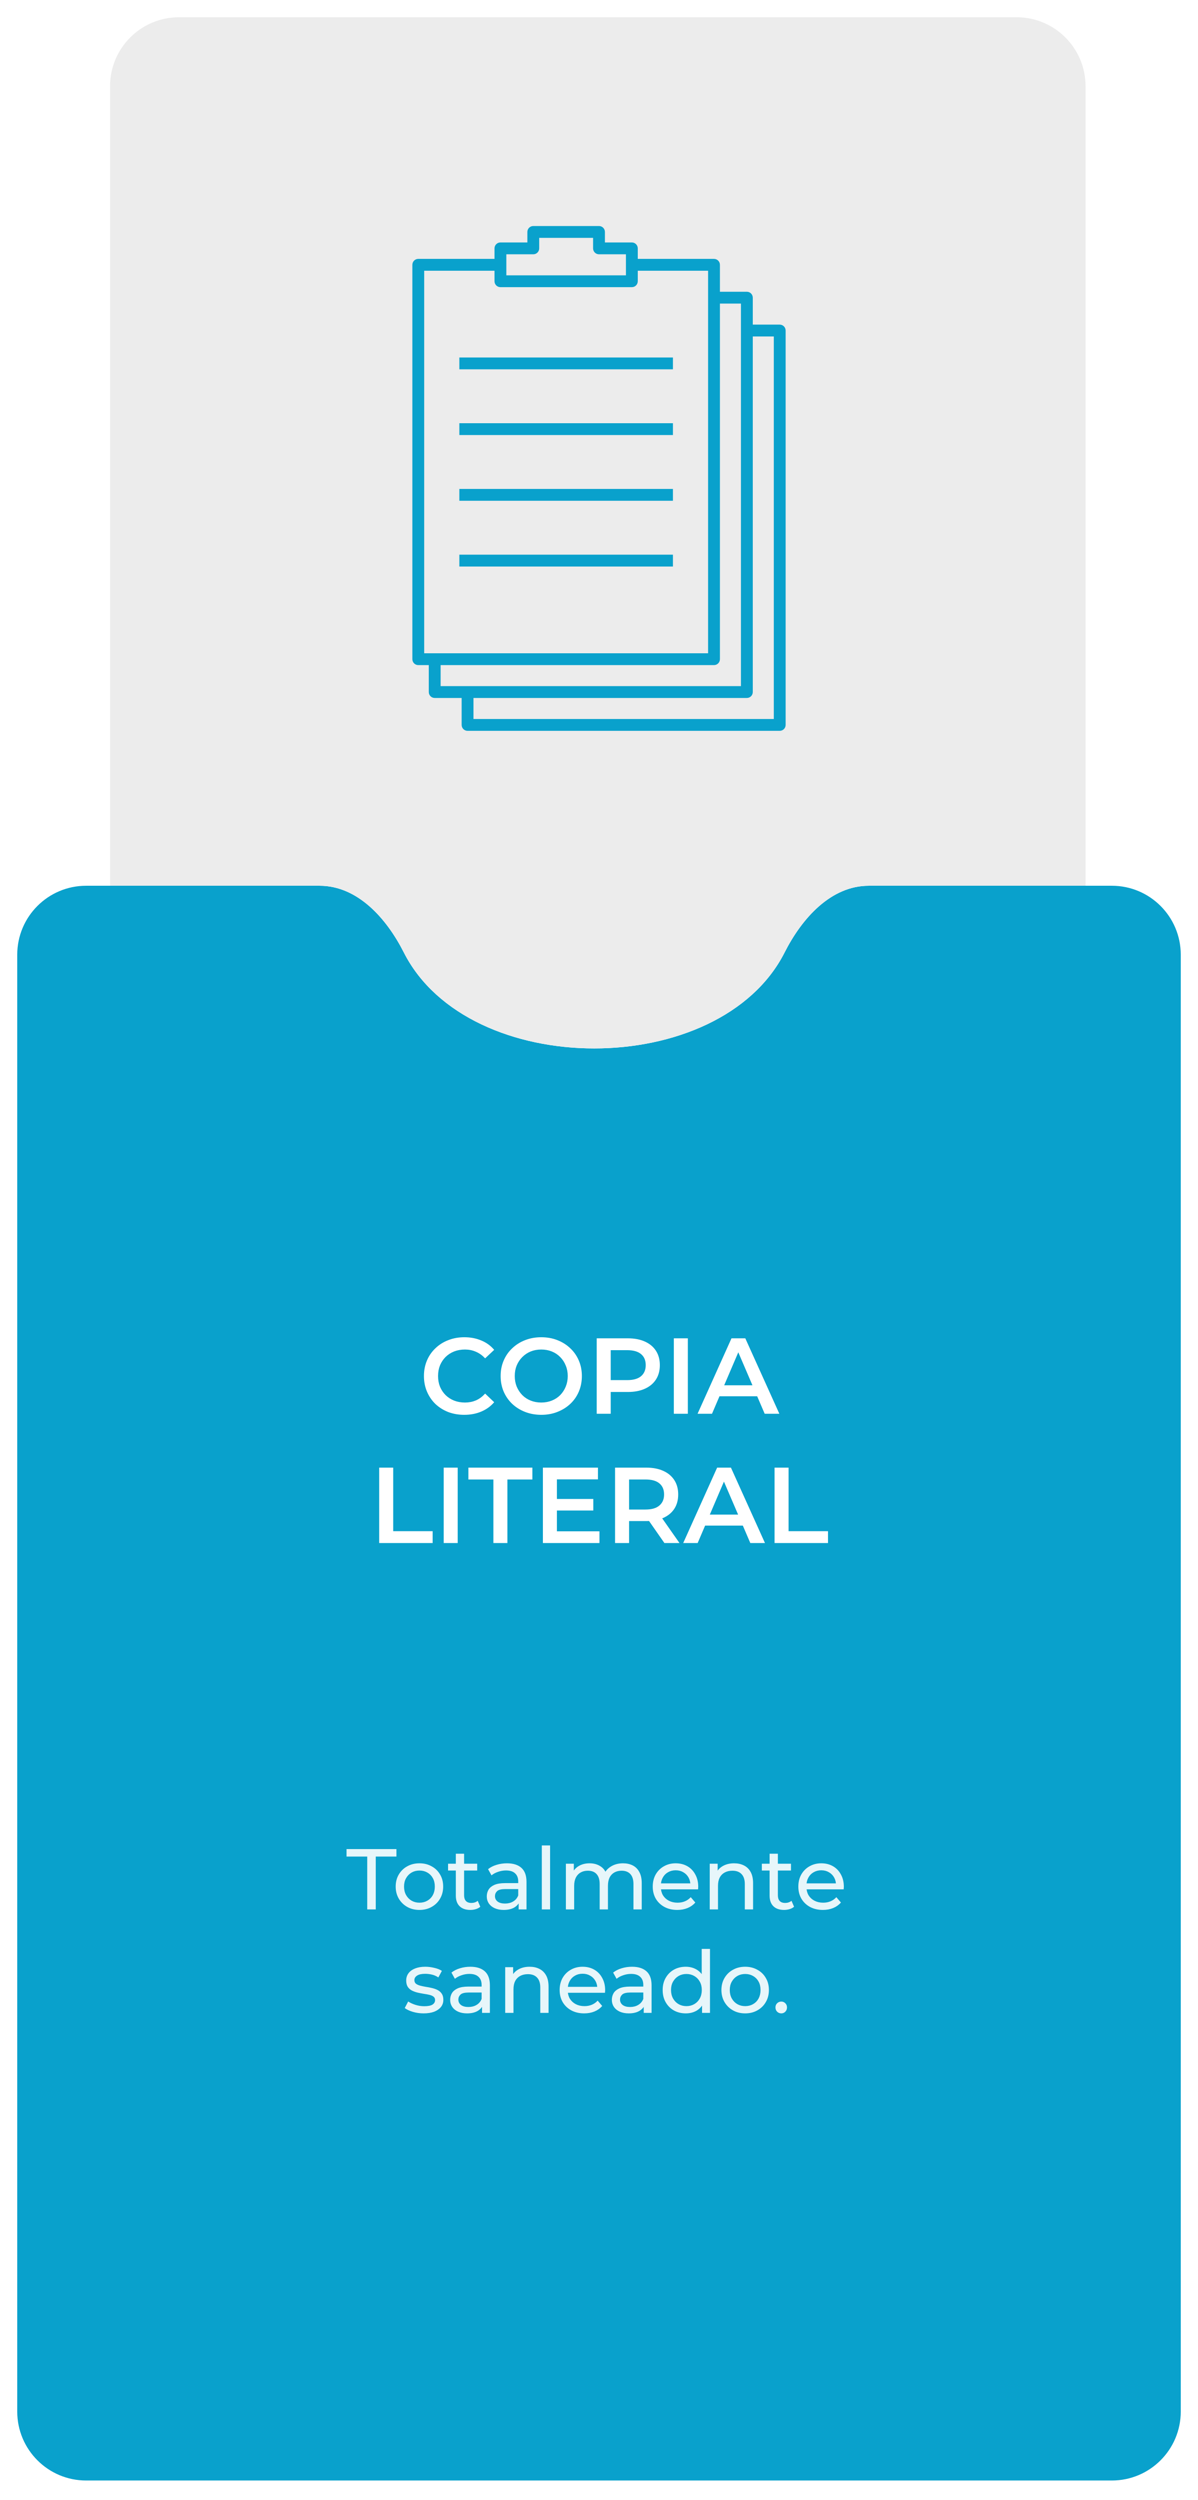 <svg width="278" height="580" viewBox="0 0 278 580" fill="none" xmlns="http://www.w3.org/2000/svg">
<g filter="url(#filter0_d_5_104)">
<path d="M4 217.5C4 208.663 11.163 201.5 20 201.5H25.538H47.076H74.151C82.988 201.5 89.711 209.084 93.7 216.968C108.73 246.671 167.05 246.671 182.079 216.968C186.069 209.084 192.792 201.5 201.628 201.5H229.814H251.907H258C266.837 201.5 274 208.663 274 217.5V555.5C274 564.337 266.837 571.5 258 571.5H20C11.163 571.5 4 564.337 4 555.5V217.5Z" fill="#09A1CC"/>
<path d="M74.151 201.5C82.988 201.5 89.711 209.084 93.7 216.968C108.73 246.671 167.05 246.671 182.079 216.968C186.069 209.084 192.792 201.5 201.628 201.5H229.814H251.907V16C251.907 7.163 244.744 0 235.907 0H41.538C32.701 0 25.538 7.163 25.538 16V201.5H47.076H74.151Z" fill="#ECECEC"/>
</g>
<path d="M180.937 169.56H108.5C107.741 169.56 107.127 168.946 107.127 168.188V161.935H100.875C100.116 161.935 99.502 161.321 99.502 160.563V154.31H97.062C96.304 154.31 95.69 153.696 95.69 152.938V61.438C95.69 60.679 96.304 60.065 97.062 60.065H114.752V57.625C114.752 56.866 115.366 56.252 116.125 56.252H122.377V53.812C122.377 53.054 122.991 52.44 123.75 52.44H139C139.759 52.44 140.372 53.054 140.372 53.812V56.252H146.625C147.384 56.252 147.997 56.866 147.997 57.625V60.065H165.687C166.446 60.065 167.06 60.679 167.06 61.438V67.69H173.312C174.071 67.69 174.685 68.304 174.685 69.062V75.315H180.937C181.696 75.315 182.31 75.929 182.31 76.688V168.188C182.31 168.946 181.696 169.56 180.937 169.56ZM109.872 166.815H179.565V78.06H174.685V160.563C174.685 161.321 174.071 161.935 173.312 161.935H109.872V166.815ZM102.247 159.19H171.94V70.435H167.06V152.938C167.06 153.696 166.446 154.31 165.687 154.31H102.247V159.19ZM98.435 151.565H164.315V62.81H147.997V65.25C147.997 66.009 147.384 66.623 146.625 66.623H116.125C115.366 66.623 114.752 66.009 114.752 65.25V62.81H98.435V151.565ZM117.497 63.877H145.252V58.998H139C138.241 58.998 137.627 58.384 137.627 57.625V55.185H125.122V57.625C125.122 58.384 124.509 58.998 123.75 58.998H117.497V63.877ZM156.156 131.435H106.594V128.69H156.156V131.435ZM156.156 116.185H106.594V113.44H156.156V116.185ZM156.156 100.935H106.594V98.19H156.156V100.935ZM156.156 85.685H106.594V82.94H156.156V85.685Z" fill="#09A1CC"/>
<path d="M107.726 328.25C106.393 328.25 105.151 328.033 104.001 327.6C102.868 327.15 101.876 326.525 101.026 325.725C100.193 324.908 99.543 323.95 99.076 322.85C98.61 321.75 98.376 320.55 98.376 319.25C98.376 317.95 98.61 316.75 99.076 315.65C99.543 314.55 100.201 313.6 101.051 312.8C101.901 311.983 102.893 311.358 104.026 310.925C105.16 310.475 106.401 310.25 107.751 310.25C109.185 310.25 110.493 310.5 111.676 311C112.86 311.483 113.86 312.208 114.676 313.175L112.576 315.15C111.943 314.467 111.235 313.958 110.451 313.625C109.668 313.275 108.818 313.1 107.901 313.1C106.985 313.1 106.143 313.25 105.376 313.55C104.626 313.85 103.968 314.275 103.401 314.825C102.851 315.375 102.418 316.025 102.101 316.775C101.801 317.525 101.651 318.35 101.651 319.25C101.651 320.15 101.801 320.975 102.101 321.725C102.418 322.475 102.851 323.125 103.401 323.675C103.968 324.225 104.626 324.65 105.376 324.95C106.143 325.25 106.985 325.4 107.901 325.4C108.818 325.4 109.668 325.233 110.451 324.9C111.235 324.55 111.943 324.025 112.576 323.325L114.676 325.325C113.86 326.275 112.86 327 111.676 327.5C110.493 328 109.176 328.25 107.726 328.25ZM125.624 328.25C124.258 328.25 122.999 328.025 121.849 327.575C120.699 327.125 119.699 326.5 118.849 325.7C117.999 324.883 117.341 323.933 116.874 322.85C116.408 321.75 116.174 320.55 116.174 319.25C116.174 317.95 116.408 316.758 116.874 315.675C117.341 314.575 117.999 313.625 118.849 312.825C119.699 312.008 120.699 311.375 121.849 310.925C122.999 310.475 124.249 310.25 125.599 310.25C126.966 310.25 128.216 310.475 129.349 310.925C130.499 311.375 131.499 312.008 132.349 312.825C133.199 313.625 133.858 314.575 134.324 315.675C134.791 316.758 135.024 317.95 135.024 319.25C135.024 320.55 134.791 321.75 134.324 322.85C133.858 323.95 133.199 324.9 132.349 325.7C131.499 326.5 130.499 327.125 129.349 327.575C128.216 328.025 126.974 328.25 125.624 328.25ZM125.599 325.4C126.483 325.4 127.299 325.25 128.049 324.95C128.799 324.65 129.449 324.225 129.999 323.675C130.549 323.108 130.974 322.458 131.274 321.725C131.591 320.975 131.749 320.15 131.749 319.25C131.749 318.35 131.591 317.533 131.274 316.8C130.974 316.05 130.549 315.4 129.999 314.85C129.449 314.283 128.799 313.85 128.049 313.55C127.299 313.25 126.483 313.1 125.599 313.1C124.716 313.1 123.899 313.25 123.149 313.55C122.416 313.85 121.766 314.283 121.199 314.85C120.649 315.4 120.216 316.05 119.899 316.8C119.599 317.533 119.449 318.35 119.449 319.25C119.449 320.133 119.599 320.95 119.899 321.7C120.216 322.45 120.649 323.108 121.199 323.675C121.749 324.225 122.399 324.65 123.149 324.95C123.899 325.25 124.716 325.4 125.599 325.4ZM138.469 328V310.5H145.669C147.219 310.5 148.544 310.75 149.644 311.25C150.761 311.75 151.619 312.467 152.219 313.4C152.819 314.333 153.119 315.442 153.119 316.725C153.119 318.008 152.819 319.117 152.219 320.05C151.619 320.983 150.761 321.7 149.644 322.2C148.544 322.7 147.219 322.95 145.669 322.95H140.269L141.719 321.425V328H138.469ZM141.719 321.775L140.269 320.2H145.519C146.952 320.2 148.027 319.9 148.744 319.3C149.477 318.683 149.844 317.825 149.844 316.725C149.844 315.608 149.477 314.75 148.744 314.15C148.027 313.55 146.952 313.25 145.519 313.25H140.269L141.719 311.65V321.775ZM156.365 328V310.5H159.615V328H156.365ZM161.873 328L169.748 310.5H172.948L180.848 328H177.448L170.673 312.225H171.973L165.223 328H161.873ZM165.498 323.95L166.373 321.4H175.823L176.698 323.95H165.498ZM87.993 358V340.5H91.243V355.25H100.393V358H87.993ZM102.959 358V340.5H106.209V358H102.959ZM114.492 358V343.25H108.692V340.5H123.542V343.25H117.742V358H114.492ZM128.981 347.775H137.681V350.45H128.981V347.775ZM129.231 355.275H139.106V358H125.981V340.5H138.756V343.225H129.231V355.275ZM142.729 358V340.5H149.929C151.479 340.5 152.804 340.75 153.904 341.25C155.021 341.75 155.879 342.467 156.479 343.4C157.079 344.333 157.379 345.442 157.379 346.725C157.379 348.008 157.079 349.117 156.479 350.05C155.879 350.967 155.021 351.675 153.904 352.175C152.804 352.658 151.479 352.9 149.929 352.9H144.529L145.979 351.425V358H142.729ZM154.179 358L149.754 351.65H153.229L157.679 358H154.179ZM145.979 351.775L144.529 350.225H149.779C151.213 350.225 152.288 349.917 153.004 349.3C153.738 348.683 154.104 347.825 154.104 346.725C154.104 345.608 153.738 344.75 153.004 344.15C152.288 343.55 151.213 343.25 149.779 343.25H144.529L145.979 341.65V351.775ZM158.541 358L166.416 340.5H169.616L177.516 358H174.116L167.341 342.225H168.641L161.891 358H158.541ZM162.166 353.95L163.041 351.4H172.491L173.366 353.95H162.166ZM179.741 358V340.5H182.991V355.25H192.141V358H179.741Z" fill="white"/>
<path d="M85.216 443V430.74H80.416V429H91.996V430.74H87.196V443H85.216ZM97.341 443.12C96.274 443.12 95.327 442.887 94.501 442.42C93.674 441.953 93.02 441.313 92.54 440.5C92.061 439.673 91.82 438.74 91.82 437.7C91.82 436.647 92.061 435.713 92.54 434.9C93.02 434.087 93.674 433.453 94.501 433C95.327 432.533 96.274 432.3 97.341 432.3C98.394 432.3 99.334 432.533 100.16 433C101 433.453 101.654 434.087 102.12 434.9C102.6 435.7 102.84 436.633 102.84 437.7C102.84 438.753 102.6 439.687 102.12 440.5C101.654 441.313 101 441.953 100.16 442.42C99.334 442.887 98.394 443.12 97.341 443.12ZM97.341 441.44C98.02 441.44 98.627 441.287 99.16 440.98C99.707 440.673 100.134 440.24 100.44 439.68C100.747 439.107 100.9 438.447 100.9 437.7C100.9 436.94 100.747 436.287 100.44 435.74C100.134 435.18 99.707 434.747 99.16 434.44C98.627 434.133 98.02 433.98 97.341 433.98C96.66 433.98 96.054 434.133 95.52 434.44C94.987 434.747 94.561 435.18 94.24 435.74C93.921 436.287 93.76 436.94 93.76 437.7C93.76 438.447 93.921 439.107 94.24 439.68C94.561 440.24 94.987 440.673 95.52 440.98C96.054 441.287 96.66 441.44 97.341 441.44ZM109.136 443.12C108.069 443.12 107.242 442.833 106.656 442.26C106.069 441.687 105.776 440.867 105.776 439.8V430.08H107.696V439.72C107.696 440.293 107.836 440.733 108.116 441.04C108.409 441.347 108.822 441.5 109.356 441.5C109.956 441.5 110.456 441.333 110.856 441L111.456 442.38C111.162 442.633 110.809 442.82 110.396 442.94C109.996 443.06 109.576 443.12 109.136 443.12ZM103.976 433.98V432.4H110.736V433.98H103.976ZM120.357 443V440.76L120.257 440.34V436.52C120.257 435.707 120.017 435.08 119.537 434.64C119.07 434.187 118.364 433.96 117.417 433.96C116.79 433.96 116.177 434.067 115.577 434.28C114.977 434.48 114.47 434.753 114.057 435.1L113.257 433.66C113.804 433.22 114.457 432.887 115.217 432.66C115.99 432.42 116.797 432.3 117.637 432.3C119.09 432.3 120.21 432.653 120.997 433.36C121.784 434.067 122.177 435.147 122.177 436.6V443H120.357ZM116.877 443.12C116.09 443.12 115.397 442.987 114.797 442.72C114.21 442.453 113.757 442.087 113.437 441.62C113.117 441.14 112.957 440.6 112.957 440C112.957 439.427 113.09 438.907 113.357 438.44C113.637 437.973 114.084 437.6 114.697 437.32C115.324 437.04 116.164 436.9 117.217 436.9H120.577V438.28H117.297C116.337 438.28 115.69 438.44 115.357 438.76C115.024 439.08 114.857 439.467 114.857 439.92C114.857 440.44 115.064 440.86 115.477 441.18C115.89 441.487 116.464 441.64 117.197 441.64C117.917 441.64 118.544 441.48 119.077 441.16C119.624 440.84 120.017 440.373 120.257 439.76L120.637 441.08C120.384 441.707 119.937 442.207 119.297 442.58C118.657 442.94 117.85 443.12 116.877 443.12ZM125.73 443V428.16H127.65V443H125.73ZM144.576 432.3C145.429 432.3 146.183 432.467 146.836 432.8C147.489 433.133 147.996 433.64 148.356 434.32C148.729 435 148.916 435.86 148.916 436.9V443H146.996V437.12C146.996 436.093 146.756 435.32 146.276 434.8C145.796 434.28 145.123 434.02 144.256 434.02C143.616 434.02 143.056 434.153 142.576 434.42C142.096 434.687 141.723 435.08 141.456 435.6C141.203 436.12 141.076 436.767 141.076 437.54V443H139.156V437.12C139.156 436.093 138.916 435.32 138.436 434.8C137.969 434.28 137.296 434.02 136.416 434.02C135.789 434.02 135.236 434.153 134.756 434.42C134.276 434.687 133.903 435.08 133.636 435.6C133.369 436.12 133.236 436.767 133.236 437.54V443H131.316V432.4H133.156V435.22L132.856 434.5C133.189 433.807 133.703 433.267 134.396 432.88C135.089 432.493 135.896 432.3 136.816 432.3C137.829 432.3 138.703 432.553 139.436 433.06C140.169 433.553 140.649 434.307 140.876 435.32L140.096 435C140.416 434.187 140.976 433.533 141.776 433.04C142.576 432.547 143.509 432.3 144.576 432.3ZM157.169 443.12C156.036 443.12 155.036 442.887 154.169 442.42C153.316 441.953 152.649 441.313 152.169 440.5C151.702 439.687 151.469 438.753 151.469 437.7C151.469 436.647 151.696 435.713 152.149 434.9C152.616 434.087 153.249 433.453 154.049 433C154.862 432.533 155.776 432.3 156.789 432.3C157.816 432.3 158.722 432.527 159.509 432.98C160.296 433.433 160.909 434.073 161.349 434.9C161.802 435.713 162.029 436.667 162.029 437.76C162.029 437.84 162.022 437.933 162.009 438.04C162.009 438.147 162.002 438.247 161.989 438.34H152.969V436.96H160.989L160.209 437.44C160.222 436.76 160.082 436.153 159.789 435.62C159.496 435.087 159.089 434.673 158.569 434.38C158.062 434.073 157.469 433.92 156.789 433.92C156.122 433.92 155.529 434.073 155.009 434.38C154.489 434.673 154.082 435.093 153.789 435.64C153.496 436.173 153.349 436.787 153.349 437.48V437.8C153.349 438.507 153.509 439.14 153.829 439.7C154.162 440.247 154.622 440.673 155.209 440.98C155.796 441.287 156.469 441.44 157.229 441.44C157.856 441.44 158.422 441.333 158.929 441.12C159.449 440.907 159.902 440.587 160.289 440.16L161.349 441.4C160.869 441.96 160.269 442.387 159.549 442.68C158.842 442.973 158.049 443.12 157.169 443.12ZM170.355 432.3C171.222 432.3 171.982 432.467 172.635 432.8C173.302 433.133 173.822 433.64 174.195 434.32C174.568 435 174.755 435.86 174.755 436.9V443H172.835V437.12C172.835 436.093 172.582 435.32 172.075 434.8C171.582 434.28 170.882 434.02 169.975 434.02C169.295 434.02 168.702 434.153 168.195 434.42C167.688 434.687 167.295 435.08 167.015 435.6C166.748 436.12 166.615 436.767 166.615 437.54V443H164.695V432.4H166.535V435.26L166.235 434.5C166.582 433.807 167.115 433.267 167.835 432.88C168.555 432.493 169.395 432.3 170.355 432.3ZM181.948 443.12C180.882 443.12 180.055 442.833 179.468 442.26C178.882 441.687 178.588 440.867 178.588 439.8V430.08H180.508V439.72C180.508 440.293 180.648 440.733 180.928 441.04C181.222 441.347 181.635 441.5 182.168 441.5C182.768 441.5 183.268 441.333 183.668 441L184.268 442.38C183.975 442.633 183.622 442.82 183.208 442.94C182.808 443.06 182.388 443.12 181.948 443.12ZM176.788 433.98V432.4H183.548V433.98H176.788ZM190.958 443.12C189.825 443.12 188.825 442.887 187.958 442.42C187.105 441.953 186.438 441.313 185.958 440.5C185.491 439.687 185.258 438.753 185.258 437.7C185.258 436.647 185.485 435.713 185.938 434.9C186.405 434.087 187.038 433.453 187.838 433C188.651 432.533 189.565 432.3 190.578 432.3C191.605 432.3 192.511 432.527 193.298 432.98C194.085 433.433 194.698 434.073 195.138 434.9C195.591 435.713 195.818 436.667 195.818 437.76C195.818 437.84 195.811 437.933 195.798 438.04C195.798 438.147 195.791 438.247 195.778 438.34H186.758V436.96H194.778L193.998 437.44C194.011 436.76 193.871 436.153 193.578 435.62C193.285 435.087 192.878 434.673 192.358 434.38C191.851 434.073 191.258 433.92 190.578 433.92C189.911 433.92 189.318 434.073 188.798 434.38C188.278 434.673 187.871 435.093 187.578 435.64C187.285 436.173 187.138 436.787 187.138 437.48V437.8C187.138 438.507 187.298 439.14 187.618 439.7C187.951 440.247 188.411 440.673 188.998 440.98C189.585 441.287 190.258 441.44 191.018 441.44C191.645 441.44 192.211 441.333 192.718 441.12C193.238 440.907 193.691 440.587 194.078 440.16L195.138 441.4C194.658 441.96 194.058 442.387 193.338 442.68C192.631 442.973 191.838 443.12 190.958 443.12ZM98.301 467.12C97.421 467.12 96.581 467 95.781 466.76C94.995 466.52 94.375 466.227 93.921 465.88L94.721 464.36C95.175 464.667 95.735 464.927 96.401 465.14C97.068 465.353 97.748 465.46 98.441 465.46C99.335 465.46 99.975 465.333 100.361 465.08C100.761 464.827 100.961 464.473 100.961 464.02C100.961 463.687 100.841 463.427 100.601 463.24C100.361 463.053 100.041 462.913 99.641 462.82C99.255 462.727 98.821 462.647 98.341 462.58C97.861 462.5 97.381 462.407 96.901 462.3C96.421 462.18 95.981 462.02 95.581 461.82C95.181 461.607 94.861 461.32 94.621 460.96C94.381 460.587 94.261 460.093 94.261 459.48C94.261 458.84 94.441 458.28 94.801 457.8C95.161 457.32 95.668 456.953 96.321 456.7C96.988 456.433 97.775 456.3 98.681 456.3C99.375 456.3 100.075 456.387 100.781 456.56C101.501 456.72 102.088 456.953 102.541 457.26L101.721 458.78C101.241 458.46 100.741 458.24 100.221 458.12C99.701 458 99.181 457.94 98.661 457.94C97.821 457.94 97.195 458.08 96.781 458.36C96.368 458.627 96.161 458.973 96.161 459.4C96.161 459.76 96.281 460.04 96.521 460.24C96.775 460.427 97.095 460.573 97.481 460.68C97.881 460.787 98.321 460.88 98.801 460.96C99.281 461.027 99.761 461.12 100.241 461.24C100.721 461.347 101.155 461.5 101.541 461.7C101.941 461.9 102.261 462.18 102.501 462.54C102.755 462.9 102.881 463.38 102.881 463.98C102.881 464.62 102.695 465.173 102.321 465.64C101.948 466.107 101.421 466.473 100.741 466.74C100.061 466.993 99.248 467.12 98.301 467.12ZM111.861 467V464.76L111.761 464.34V460.52C111.761 459.707 111.521 459.08 111.041 458.64C110.574 458.187 109.868 457.96 108.921 457.96C108.294 457.96 107.681 458.067 107.081 458.28C106.481 458.48 105.974 458.753 105.561 459.1L104.761 457.66C105.308 457.22 105.961 456.887 106.721 456.66C107.494 456.42 108.301 456.3 109.141 456.3C110.594 456.3 111.714 456.653 112.501 457.36C113.288 458.067 113.681 459.147 113.681 460.6V467H111.861ZM108.381 467.12C107.594 467.12 106.901 466.987 106.301 466.72C105.714 466.453 105.261 466.087 104.941 465.62C104.621 465.14 104.461 464.6 104.461 464C104.461 463.427 104.594 462.907 104.861 462.44C105.141 461.973 105.588 461.6 106.201 461.32C106.828 461.04 107.668 460.9 108.721 460.9H112.081V462.28H108.801C107.841 462.28 107.194 462.44 106.861 462.76C106.528 463.08 106.361 463.467 106.361 463.92C106.361 464.44 106.568 464.86 106.981 465.18C107.394 465.487 107.968 465.64 108.701 465.64C109.421 465.64 110.048 465.48 110.581 465.16C111.128 464.84 111.521 464.373 111.761 463.76L112.141 465.08C111.888 465.707 111.441 466.207 110.801 466.58C110.161 466.94 109.354 467.12 108.381 467.12ZM122.894 456.3C123.761 456.3 124.521 456.467 125.174 456.8C125.841 457.133 126.361 457.64 126.734 458.32C127.107 459 127.294 459.86 127.294 460.9V467H125.374V461.12C125.374 460.093 125.121 459.32 124.614 458.8C124.121 458.28 123.421 458.02 122.514 458.02C121.834 458.02 121.241 458.153 120.734 458.42C120.227 458.687 119.834 459.08 119.554 459.6C119.287 460.12 119.154 460.767 119.154 461.54V467H117.234V456.4H119.074V459.26L118.774 458.5C119.121 457.807 119.654 457.267 120.374 456.88C121.094 456.493 121.934 456.3 122.894 456.3ZM135.567 467.12C134.434 467.12 133.434 466.887 132.567 466.42C131.714 465.953 131.047 465.313 130.567 464.5C130.101 463.687 129.867 462.753 129.867 461.7C129.867 460.647 130.094 459.713 130.547 458.9C131.014 458.087 131.647 457.453 132.447 457C133.261 456.533 134.174 456.3 135.187 456.3C136.214 456.3 137.121 456.527 137.907 456.98C138.694 457.433 139.307 458.073 139.747 458.9C140.201 459.713 140.427 460.667 140.427 461.76C140.427 461.84 140.421 461.933 140.407 462.04C140.407 462.147 140.401 462.247 140.387 462.34H131.367V460.96H139.387L138.607 461.44C138.621 460.76 138.481 460.153 138.187 459.62C137.894 459.087 137.487 458.673 136.967 458.38C136.461 458.073 135.867 457.92 135.187 457.92C134.521 457.92 133.927 458.073 133.407 458.38C132.887 458.673 132.481 459.093 132.187 459.64C131.894 460.173 131.747 460.787 131.747 461.48V461.8C131.747 462.507 131.907 463.14 132.227 463.7C132.561 464.247 133.021 464.673 133.607 464.98C134.194 465.287 134.867 465.44 135.627 465.44C136.254 465.44 136.821 465.333 137.327 465.12C137.847 464.907 138.301 464.587 138.687 464.16L139.747 465.4C139.267 465.96 138.667 466.387 137.947 466.68C137.241 466.973 136.447 467.12 135.567 467.12ZM149.38 467V464.76L149.28 464.34V460.52C149.28 459.707 149.04 459.08 148.56 458.64C148.094 458.187 147.387 457.96 146.44 457.96C145.814 457.96 145.2 458.067 144.6 458.28C144 458.48 143.494 458.753 143.08 459.1L142.28 457.66C142.827 457.22 143.48 456.887 144.24 456.66C145.014 456.42 145.82 456.3 146.66 456.3C148.114 456.3 149.234 456.653 150.02 457.36C150.807 458.067 151.2 459.147 151.2 460.6V467H149.38ZM145.9 467.12C145.114 467.12 144.42 466.987 143.82 466.72C143.234 466.453 142.78 466.087 142.46 465.62C142.14 465.14 141.98 464.6 141.98 464C141.98 463.427 142.114 462.907 142.38 462.44C142.66 461.973 143.107 461.6 143.72 461.32C144.347 461.04 145.187 460.9 146.24 460.9H149.6V462.28H146.32C145.36 462.28 144.714 462.44 144.38 462.76C144.047 463.08 143.88 463.467 143.88 463.92C143.88 464.44 144.087 464.86 144.5 465.18C144.914 465.487 145.487 465.64 146.22 465.64C146.94 465.64 147.567 465.48 148.1 465.16C148.647 464.84 149.04 464.373 149.28 463.76L149.66 465.08C149.407 465.707 148.96 466.207 148.32 466.58C147.68 466.94 146.874 467.12 145.9 467.12ZM159.134 467.12C158.107 467.12 157.187 466.893 156.374 466.44C155.574 465.987 154.94 465.353 154.474 464.54C154.007 463.727 153.774 462.78 153.774 461.7C153.774 460.62 154.007 459.68 154.474 458.88C154.94 458.067 155.574 457.433 156.374 456.98C157.187 456.527 158.107 456.3 159.134 456.3C160.027 456.3 160.834 456.5 161.554 456.9C162.274 457.3 162.847 457.9 163.274 458.7C163.714 459.5 163.934 460.5 163.934 461.7C163.934 462.9 163.72 463.9 163.294 464.7C162.88 465.5 162.314 466.107 161.594 466.52C160.874 466.92 160.054 467.12 159.134 467.12ZM159.294 465.44C159.96 465.44 160.56 465.287 161.094 464.98C161.64 464.673 162.067 464.24 162.374 463.68C162.694 463.107 162.854 462.447 162.854 461.7C162.854 460.94 162.694 460.287 162.374 459.74C162.067 459.18 161.64 458.747 161.094 458.44C160.56 458.133 159.96 457.98 159.294 457.98C158.614 457.98 158.007 458.133 157.474 458.44C156.94 458.747 156.514 459.18 156.194 459.74C155.874 460.287 155.714 460.94 155.714 461.7C155.714 462.447 155.874 463.107 156.194 463.68C156.514 464.24 156.94 464.673 157.474 464.98C158.007 465.287 158.614 465.44 159.294 465.44ZM162.914 467V464.14L163.034 461.68L162.834 459.22V452.16H164.754V467H162.914ZM172.926 467.12C171.86 467.12 170.913 466.887 170.086 466.42C169.26 465.953 168.606 465.313 168.126 464.5C167.646 463.673 167.406 462.74 167.406 461.7C167.406 460.647 167.646 459.713 168.126 458.9C168.606 458.087 169.26 457.453 170.086 457C170.913 456.533 171.86 456.3 172.926 456.3C173.98 456.3 174.92 456.533 175.746 457C176.586 457.453 177.24 458.087 177.706 458.9C178.186 459.7 178.426 460.633 178.426 461.7C178.426 462.753 178.186 463.687 177.706 464.5C177.24 465.313 176.586 465.953 175.746 466.42C174.92 466.887 173.98 467.12 172.926 467.12ZM172.926 465.44C173.606 465.44 174.213 465.287 174.746 464.98C175.293 464.673 175.72 464.24 176.026 463.68C176.333 463.107 176.486 462.447 176.486 461.7C176.486 460.94 176.333 460.287 176.026 459.74C175.72 459.18 175.293 458.747 174.746 458.44C174.213 458.133 173.606 457.98 172.926 457.98C172.246 457.98 171.64 458.133 171.106 458.44C170.573 458.747 170.146 459.18 169.826 459.74C169.506 460.287 169.346 460.94 169.346 461.7C169.346 462.447 169.506 463.107 169.826 463.68C170.146 464.24 170.573 464.673 171.106 464.98C171.64 465.287 172.246 465.44 172.926 465.44ZM181.307 467.12C180.934 467.12 180.614 466.993 180.347 466.74C180.081 466.473 179.947 466.14 179.947 465.74C179.947 465.34 180.081 465.013 180.347 464.76C180.614 464.507 180.934 464.38 181.307 464.38C181.667 464.38 181.974 464.507 182.227 464.76C182.494 465.013 182.627 465.34 182.627 465.74C182.627 466.14 182.494 466.473 182.227 466.74C181.974 466.993 181.667 467.12 181.307 467.12Z" fill="white" fill-opacity="0.9"/>
<defs>
<filter id="filter0_d_5_104" x="0" y="0" width="278" height="579.5" filterUnits="userSpaceOnUse" color-interpolation-filters="sRGB">
<feFlood flood-opacity="0" result="BackgroundImageFix"/>
<feColorMatrix in="SourceAlpha" type="matrix" values="0 0 0 0 0 0 0 0 0 0 0 0 0 0 0 0 0 0 127 0" result="hardAlpha"/>
<feOffset dy="4"/>
<feGaussianBlur stdDeviation="2"/>
<feComposite in2="hardAlpha" operator="out"/>
<feColorMatrix type="matrix" values="0 0 0 0 0 0 0 0 0 0 0 0 0 0 0 0 0 0 0.25 0"/>
<feBlend mode="normal" in2="BackgroundImageFix" result="effect1_dropShadow_5_104"/>
<feBlend mode="normal" in="SourceGraphic" in2="effect1_dropShadow_5_104" result="shape"/>
</filter>
</defs>
</svg>
